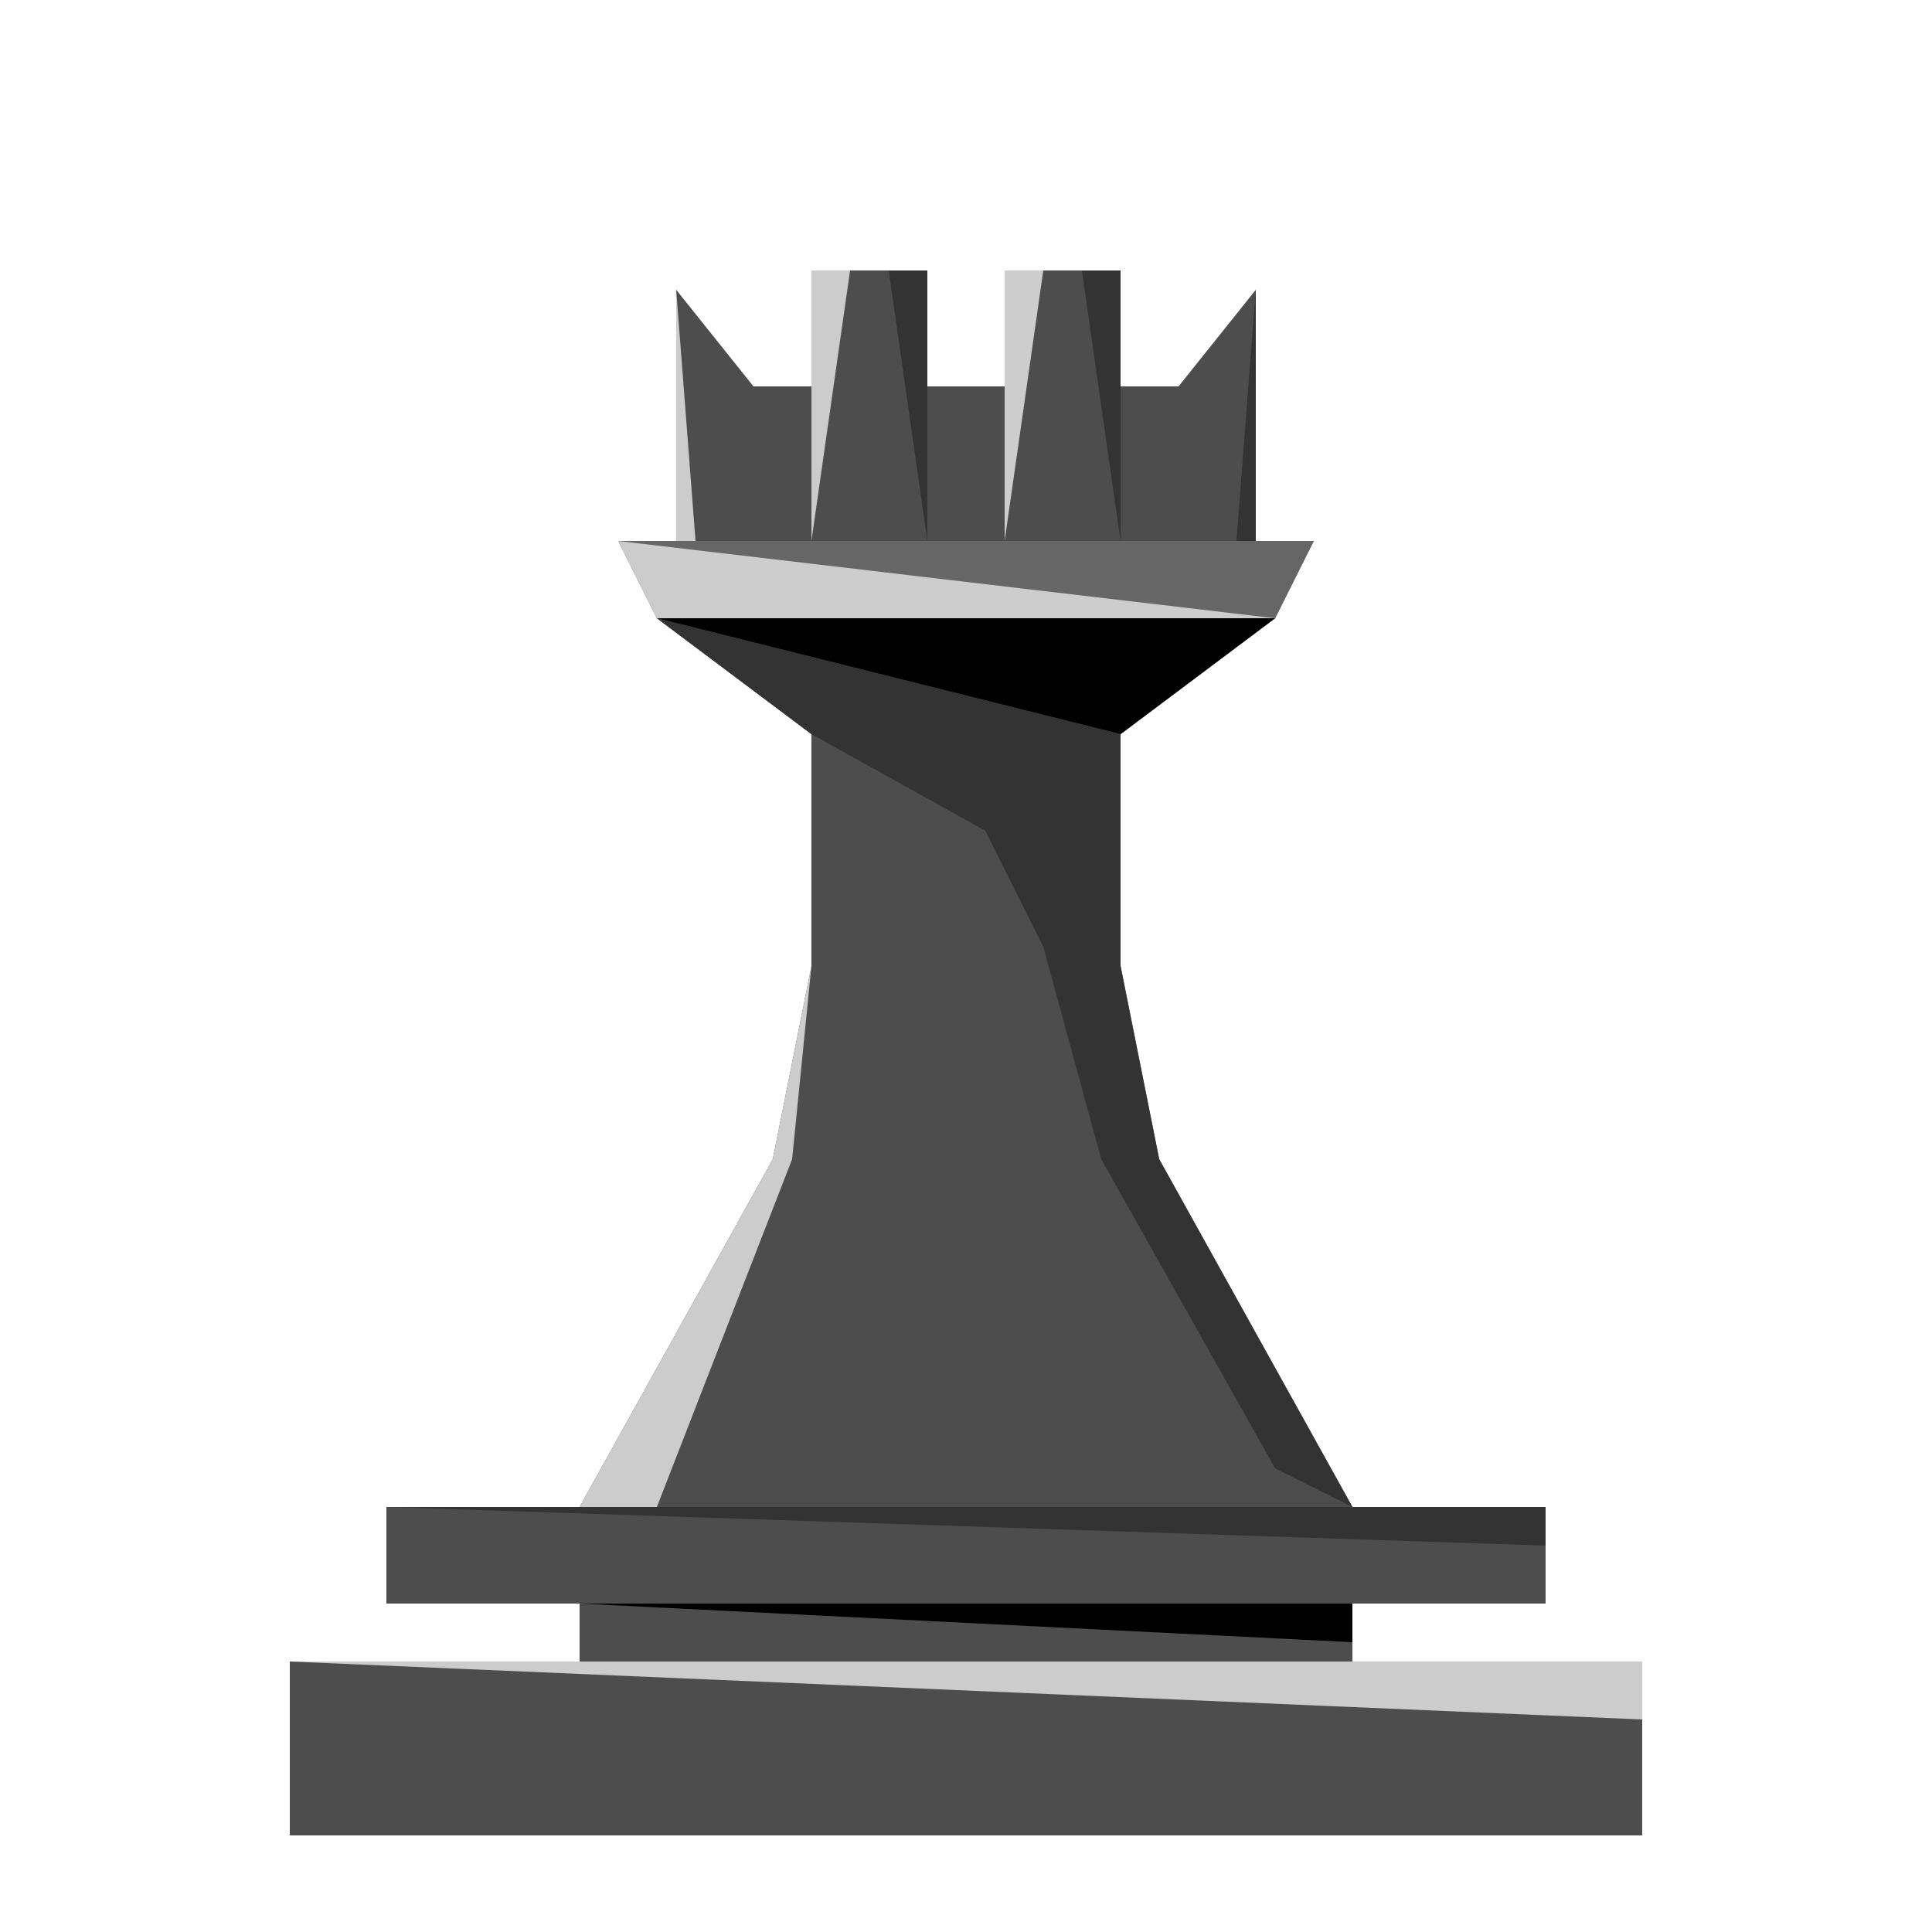 <?xml version="1.0" encoding="UTF-8"?><svg id="Turm" xmlns="http://www.w3.org/2000/svg" viewBox="0 0 100 100"><defs><style>.cls-1{fill:#333;}.cls-2{fill:#4d4d4d;}.cls-3{fill:#ccc;}.cls-4{fill:#666;}</style></defs><polygon class="cls-2" points="50 95 85 95 85 86 70 86 70 83 80 83 80 78 50 78 20 78 20 83 30 83 30 86 15 86 15 95 50 95"/><polygon points="30 83 70 83 70 85 30 83"/><polygon class="cls-3" points="15 86 85 86 85 89 15 86"/><polygon class="cls-1" points="20 78 80 78 80 80 20 78"/><polygon class="cls-2" points="60 60 58 50 58 38 66 32 68 28 65 28 65 15 61 20 58 20 58 14 52 14 52 20 50 20 48 20 48 14 42 14 42 20 39 20 35 15 35 28 32 28 34 32 42 38 42 50 40 60 30 78 50 78 70 78 60 60"/><polygon class="cls-3" points="30 78 40 60 42 50 41 60 34 78 30 78"/><polygon class="cls-1" points="70 78 66 76 57 60 54 49 51 43 42 38 58 38 58 50 60 60 70 78"/><polygon class="cls-4" points="66 32 68 28 32 28 66 32"/><polygon class="cls-3" points="34 32 66 32 32 28 34 32"/><polygon points="58 38 66 32 34 32 34 32 58 38"/><polygon class="cls-1" points="42 38 58 38 34 32 42 38"/><polygon class="cls-3" points="35 15 36 28 35 28 35 15"/><polygon class="cls-1" points="65 15 64 28 65 28 65 15"/><polygon class="cls-1" points="46 14 48 14 48 28 46 14"/><polygon class="cls-3" points="42 14 44 14 42 28 42 14"/><polygon class="cls-3" points="52 14 54 14 52 28 52 14"/><polygon class="cls-1" points="58 14 56 14 58 28 58 14"/></svg>